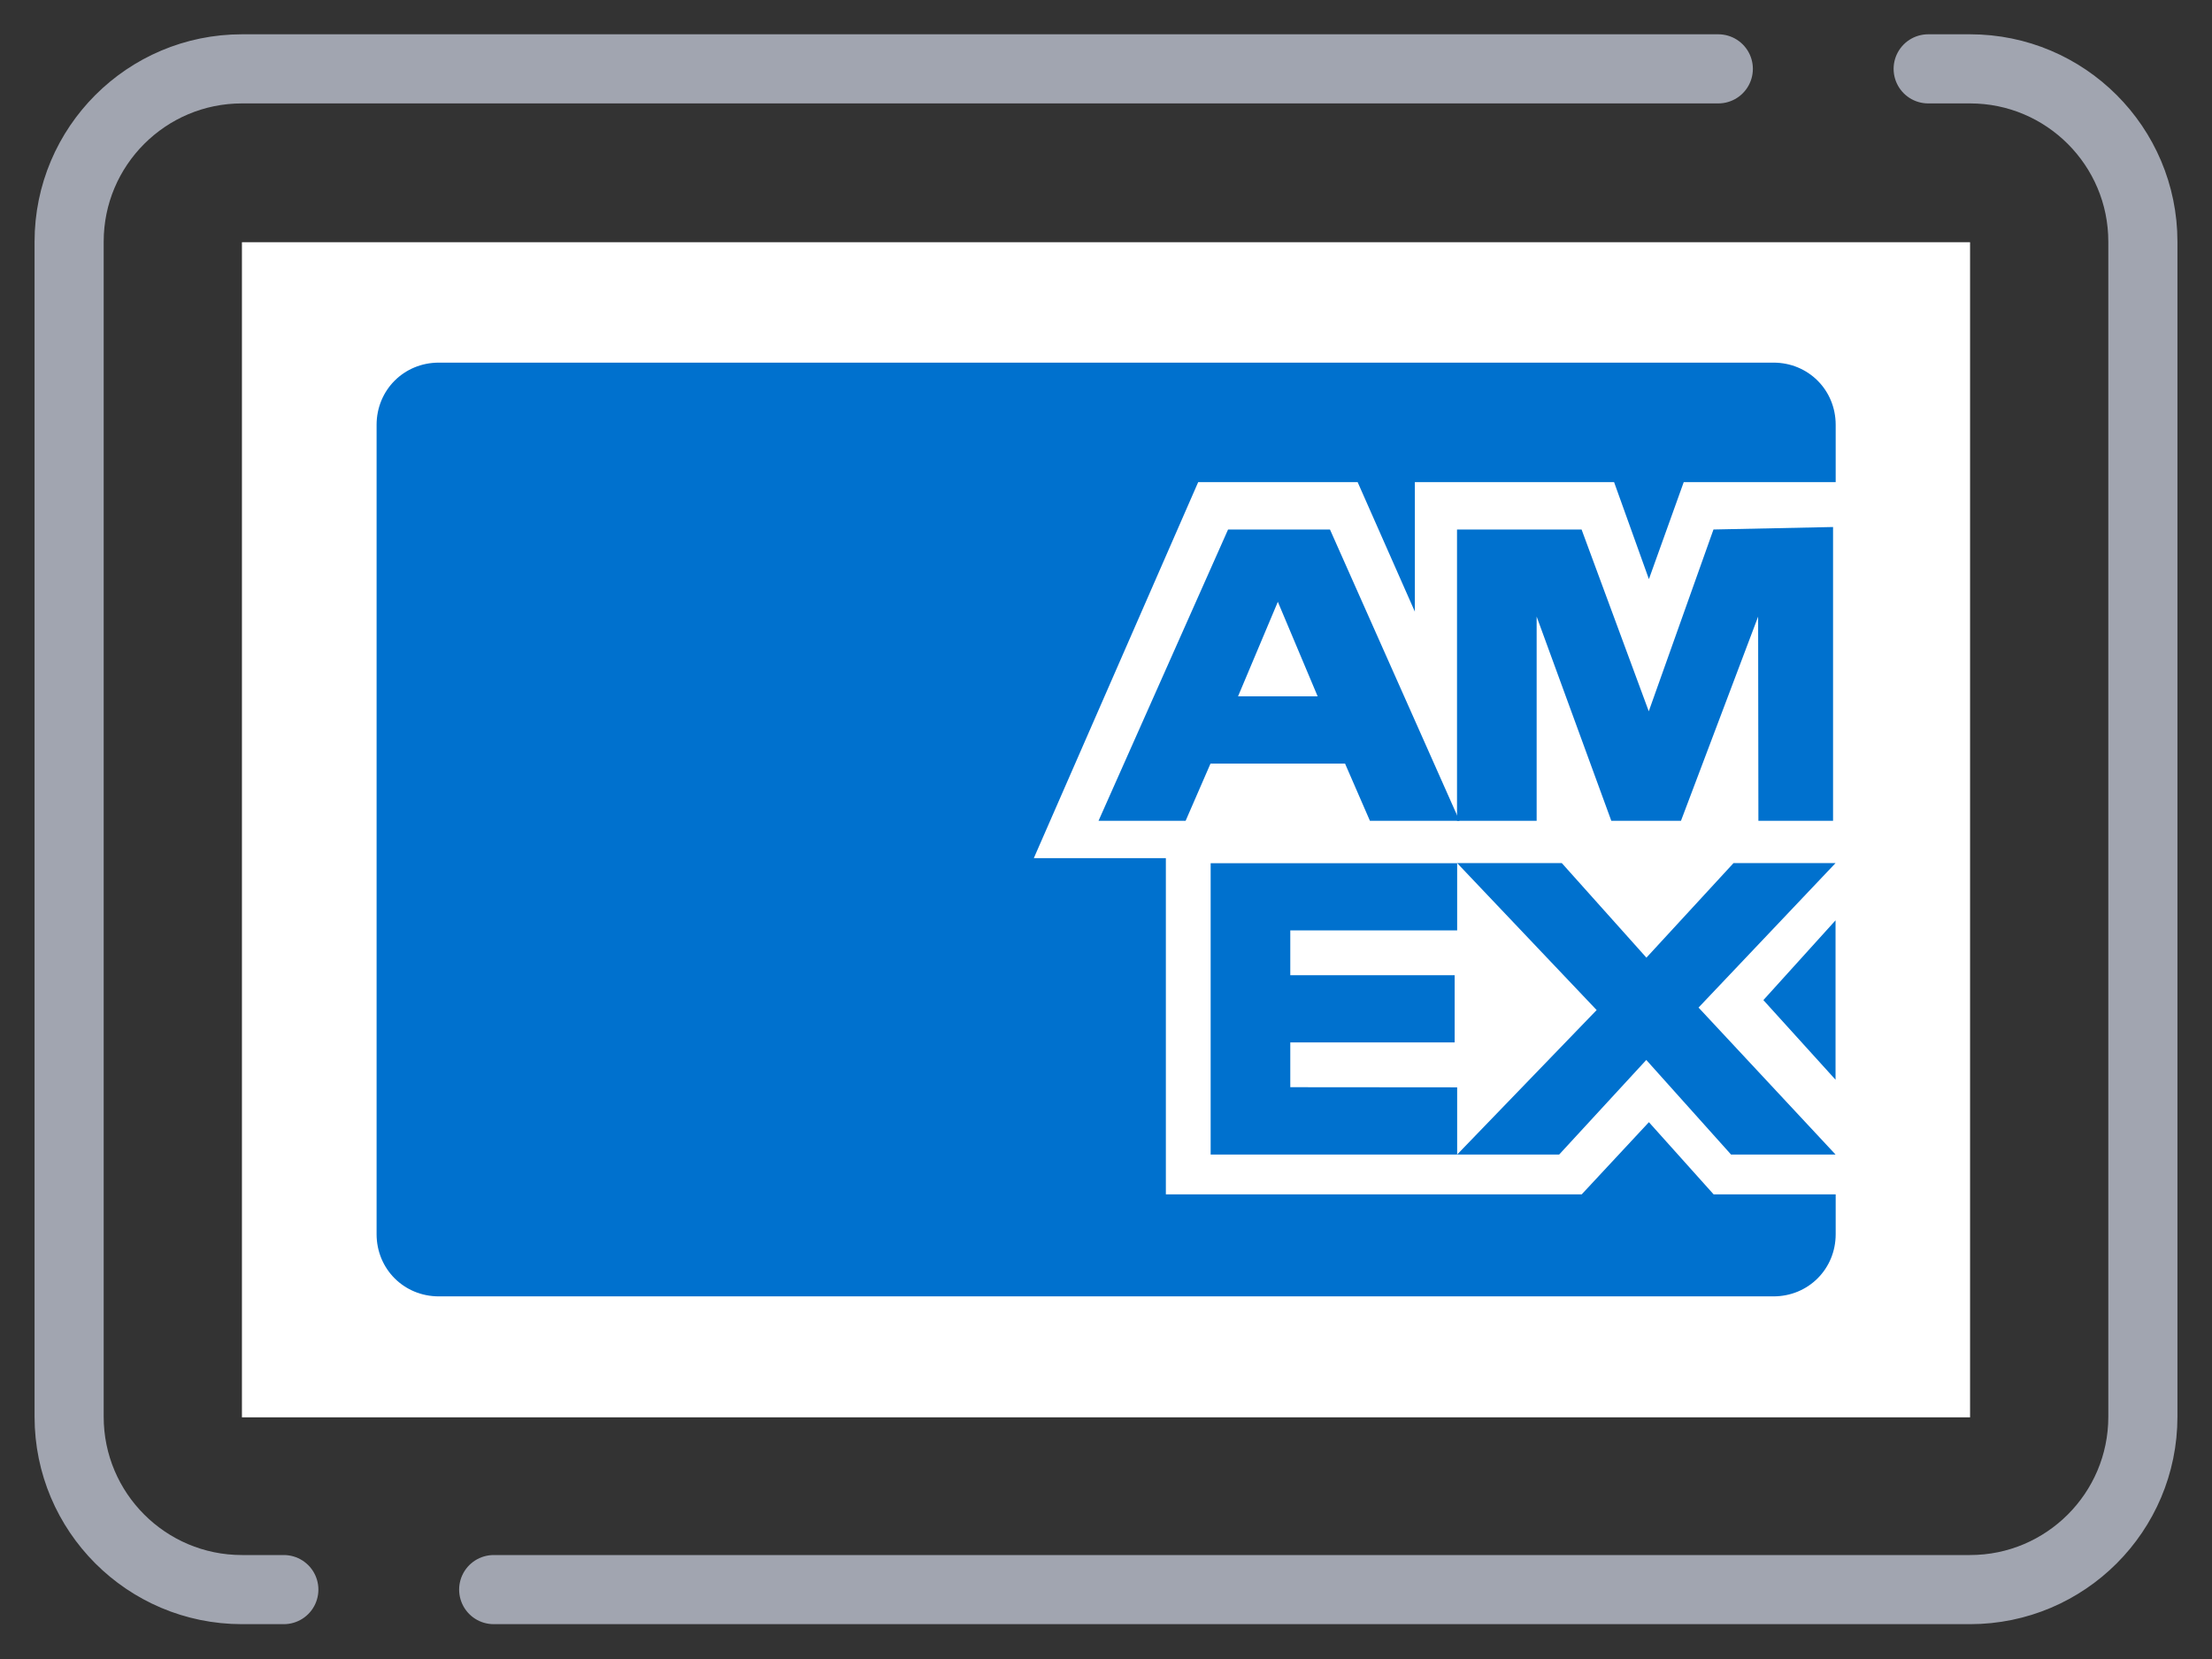 <svg viewBox="0 0 16 12" xmlns="http://www.w3.org/2000/svg" xmlns:xlink="http://www.w3.org/1999/xlink"><rect x="0" y="0" width="16" height="12" fill="#333333" stroke="none"/><symbol id="a" viewBox="0 0 15.5 11.5"><path d="m1.5 1.504h12.5v8.5h-12.5z" fill="#fff"/><path d="m12.179.25h-10.679c-.69 0-1.25.56-1.25 1.25v8.5c0 .69.56 1.25 1.25 1.25h.303" fill="none" stroke="#a1a5b0" stroke-linecap="round" stroke-linejoin="round" stroke-width=".5"/><path d="m13.697.25h.303c.69 0 1.25.56 1.25 1.25v8.5c0 .69-.56 1.25-1.25 1.25h-10.679" fill="none" stroke="#a1a5b0" stroke-linecap="round" stroke-linejoin="round" stroke-width=".5"/></symbol><use height="11.5" transform="translate(.25 .248)" width="15.5" xlink:href="#a"/><g fill="#0071ce"><path d="m12.395 8.639-.468-.522-.486.522h-3.008v-2.432h-.955l1.189-2.72h1.153l.414.937v-.937h1.441l.252.702.252-.702h1.099v-.414c0-.252-.198-.45-.45-.45h-9.654c-.252 0-.45.198-.45.45v5.854c0 .252.198.45.45.45h9.654c.252 0 .45-.198.45-.45v-.288h-.883z"/><path d="m12.521 8.351h.756l-.991-1.063.991-1.045h-.738l-.63.684-.612-.684h-.757l1.009 1.063-1.009 1.045h.738l.63-.684z"/><path d="m9.333 7.864v-.324h1.189v-.486h-1.189v-.324h1.207v-.486h-1.783v2.107h1.783v-.486z"/><path d="m12.719 5.937h.54v-2.125l-.865.018-.468 1.315-.486-1.315h-.901v2.107h.576v-1.477l.54 1.477h.504l.558-1.477z"/><path d="m9.621 3.83h-.738l-.937 2.107h.63l.18-.414h.973l.18.414h.648l-.937-2.107zm-.666 1.207.288-.684.288.684z"/><path d="m12.755 7.234.522.576v-1.153z"/></g></svg>